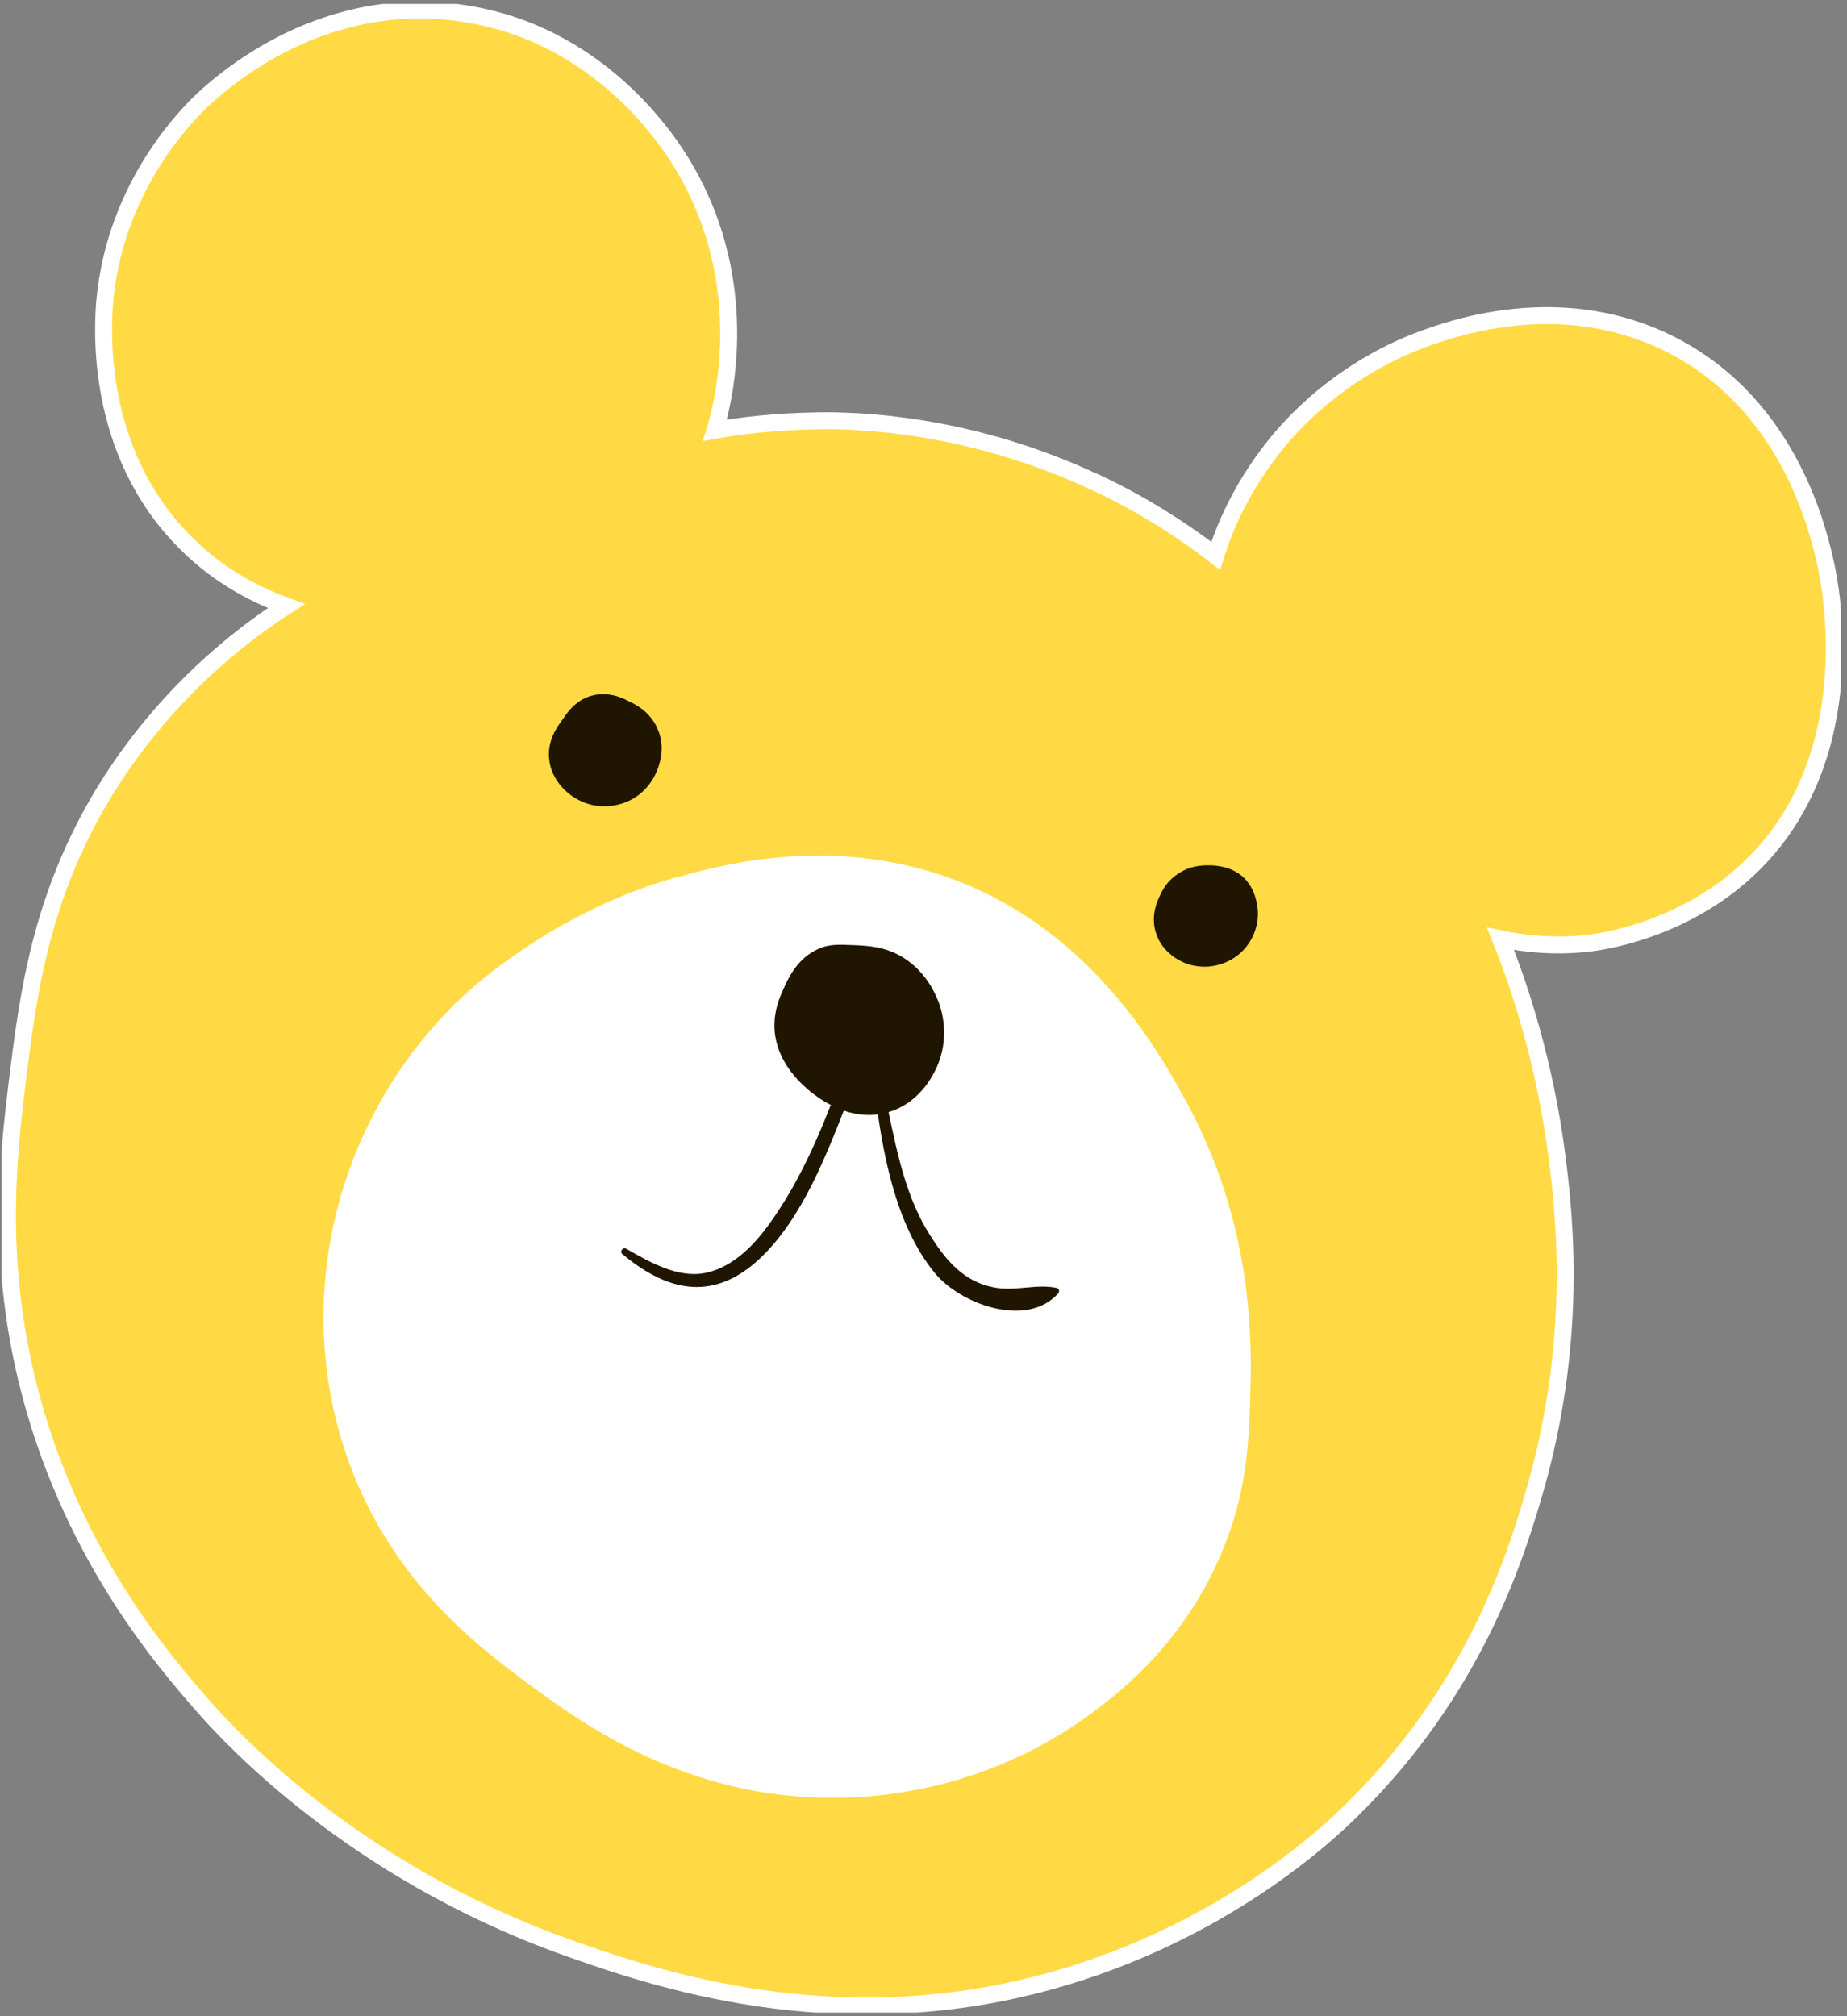 <?xml version="1.0" encoding="UTF-8"?> <svg xmlns="http://www.w3.org/2000/svg" width="218" height="238" viewBox="0 0 218 238" fill="none"><rect x="0" y="0" width="218" height="238" fill="#808080" stroke="none"/> <g clip-path="url(#clip0)"> <path d="M84.391 50.785C87.272 50.266 91.483 49.748 96.58 49.673C101.456 49.599 113.867 50.044 127.977 56.344C132.041 58.123 137.507 61.014 143.491 65.609C144.452 62.496 146.373 57.827 150.14 53.009C152.061 50.489 158.267 43.299 168.979 39.667C172.451 38.481 184.936 34.331 197.421 40.779C211.457 48.043 214.708 63.089 215.52 66.721C216.037 69.093 220.027 88.957 207.025 101.927C199.489 109.487 189.811 110.97 188.556 111.192C183.754 111.933 179.691 111.34 177.105 110.822C179.543 116.899 182.35 125.645 183.754 136.393C184.64 143.286 186.413 158.628 180.799 177.158C178.656 184.348 173.78 199.616 159.744 213.477C156.789 216.441 144.304 228.226 123.914 233.859C98.427 240.901 77.077 233.489 66.66 229.783C41.543 220.74 27.211 205.027 24.182 201.618C19.232 195.984 8.003 183.014 3.127 162.705C-0.345 148.178 0.985 136.393 2.019 127.869C3.275 117.715 4.679 106.004 12.362 93.404C19.38 81.989 28.245 75.096 33.786 71.538C30.757 70.427 26.177 68.351 21.966 64.127C11.032 53.305 12.14 38.333 12.362 35.591C13.544 22.472 21.448 14.244 23.443 12.243C25.364 10.39 37.11 -0.802 54.102 1.496C70.871 3.72 79.219 17.135 80.697 19.655C89.193 33.96 85.129 48.413 84.391 50.785Z" fill="#FFDA44" stroke="white" stroke-width="2" stroke-miterlimit="10"></path> <path d="M69.763 82.137C67.99 82.656 67.03 83.99 66.439 84.88C65.774 85.769 64.592 87.4 64.813 89.549C65.035 92.069 67.03 94.145 69.394 94.886C72.275 95.775 74.639 94.367 74.934 94.145C77.151 92.737 77.742 90.513 77.889 89.92C78.037 89.327 78.333 87.919 77.742 86.362C76.929 84.064 74.934 83.101 74.269 82.805C73.605 82.434 71.832 81.544 69.763 82.137Z" fill="#201600"></path> <path d="M139.206 103.039C137.729 103.929 137.138 105.189 136.916 105.708C136.621 106.301 135.808 108.005 136.399 110.007C137.138 112.601 139.576 113.564 139.945 113.712C141.94 114.454 144.23 114.157 146.003 112.823C147.776 111.489 148.663 109.265 148.441 107.264C148.367 106.819 148.219 104.818 146.594 103.41C145.338 102.372 143.934 102.224 143.122 102.15C142.457 102.15 140.832 102.002 139.206 103.039Z" fill="#201600"></path> <path d="M61.711 112.082C70.207 106.3 77.964 104.003 80.697 103.336C85.647 102.001 97.467 98.888 110.765 103.187C128.347 108.895 136.695 124.015 139.798 129.648C148.072 144.546 147.776 158.703 147.555 165.225C147.407 170.488 147.112 176.491 144.083 183.533C139.355 194.65 131.154 200.58 127.83 202.952C116.158 211.179 104.042 212.217 98.427 212.217C80.919 212.291 68.803 203.471 62.819 199.098C56.909 194.725 46.419 187.09 41.174 172.563C36.889 160.778 38.219 150.401 39.105 145.88C39.696 142.619 42.06 131.723 50.778 121.643C54.988 116.677 59.199 113.786 61.711 112.082Z" fill="white"></path> <path d="M92.369 116.973C92 117.789 91.335 119.345 91.409 121.421C91.631 125.645 94.955 128.24 95.62 128.833C96.58 129.574 100.348 132.613 104.854 131.278C108.918 130.093 110.469 126.238 110.764 125.497C112.168 121.865 110.986 118.604 110.543 117.715C110.247 117.048 109.213 114.676 106.627 113.045C104.485 111.711 102.417 111.637 100.717 111.563C98.944 111.489 97.688 111.415 96.285 112.156C93.921 113.342 92.886 115.788 92.369 116.973Z" fill="#201600"></path> <path d="M73.457 148.029C78.259 152.032 83.356 153.662 88.675 149.437C94.068 145.064 97.171 137.282 99.609 131.056C99.978 130.092 98.427 129.648 97.984 130.611C95.989 135.725 93.477 141.062 90.079 145.435C88.306 147.659 86.09 149.66 83.282 150.253C80.032 150.92 76.707 148.993 73.974 147.436C73.531 147.14 73.088 147.733 73.457 148.029Z" fill="#201600"></path> <path d="M103.229 128.61C104.115 135.8 105.593 144.472 110.321 150.253C113.276 153.885 121.107 156.85 124.874 152.699C125.096 152.477 125.022 152.106 124.727 152.032C122.289 151.513 119.777 152.477 117.265 151.958C113.719 151.291 111.577 148.696 109.73 145.732C106.479 140.617 105.593 134.317 104.263 128.462C103.968 128.017 103.155 128.091 103.229 128.61Z" fill="#201600"></path> </g> <defs> <clipPath id="clip0"> <rect width="217.121" height="237.107" fill="white" transform="translate(0.172 0.458)"></rect> </clipPath> </defs> </svg> 